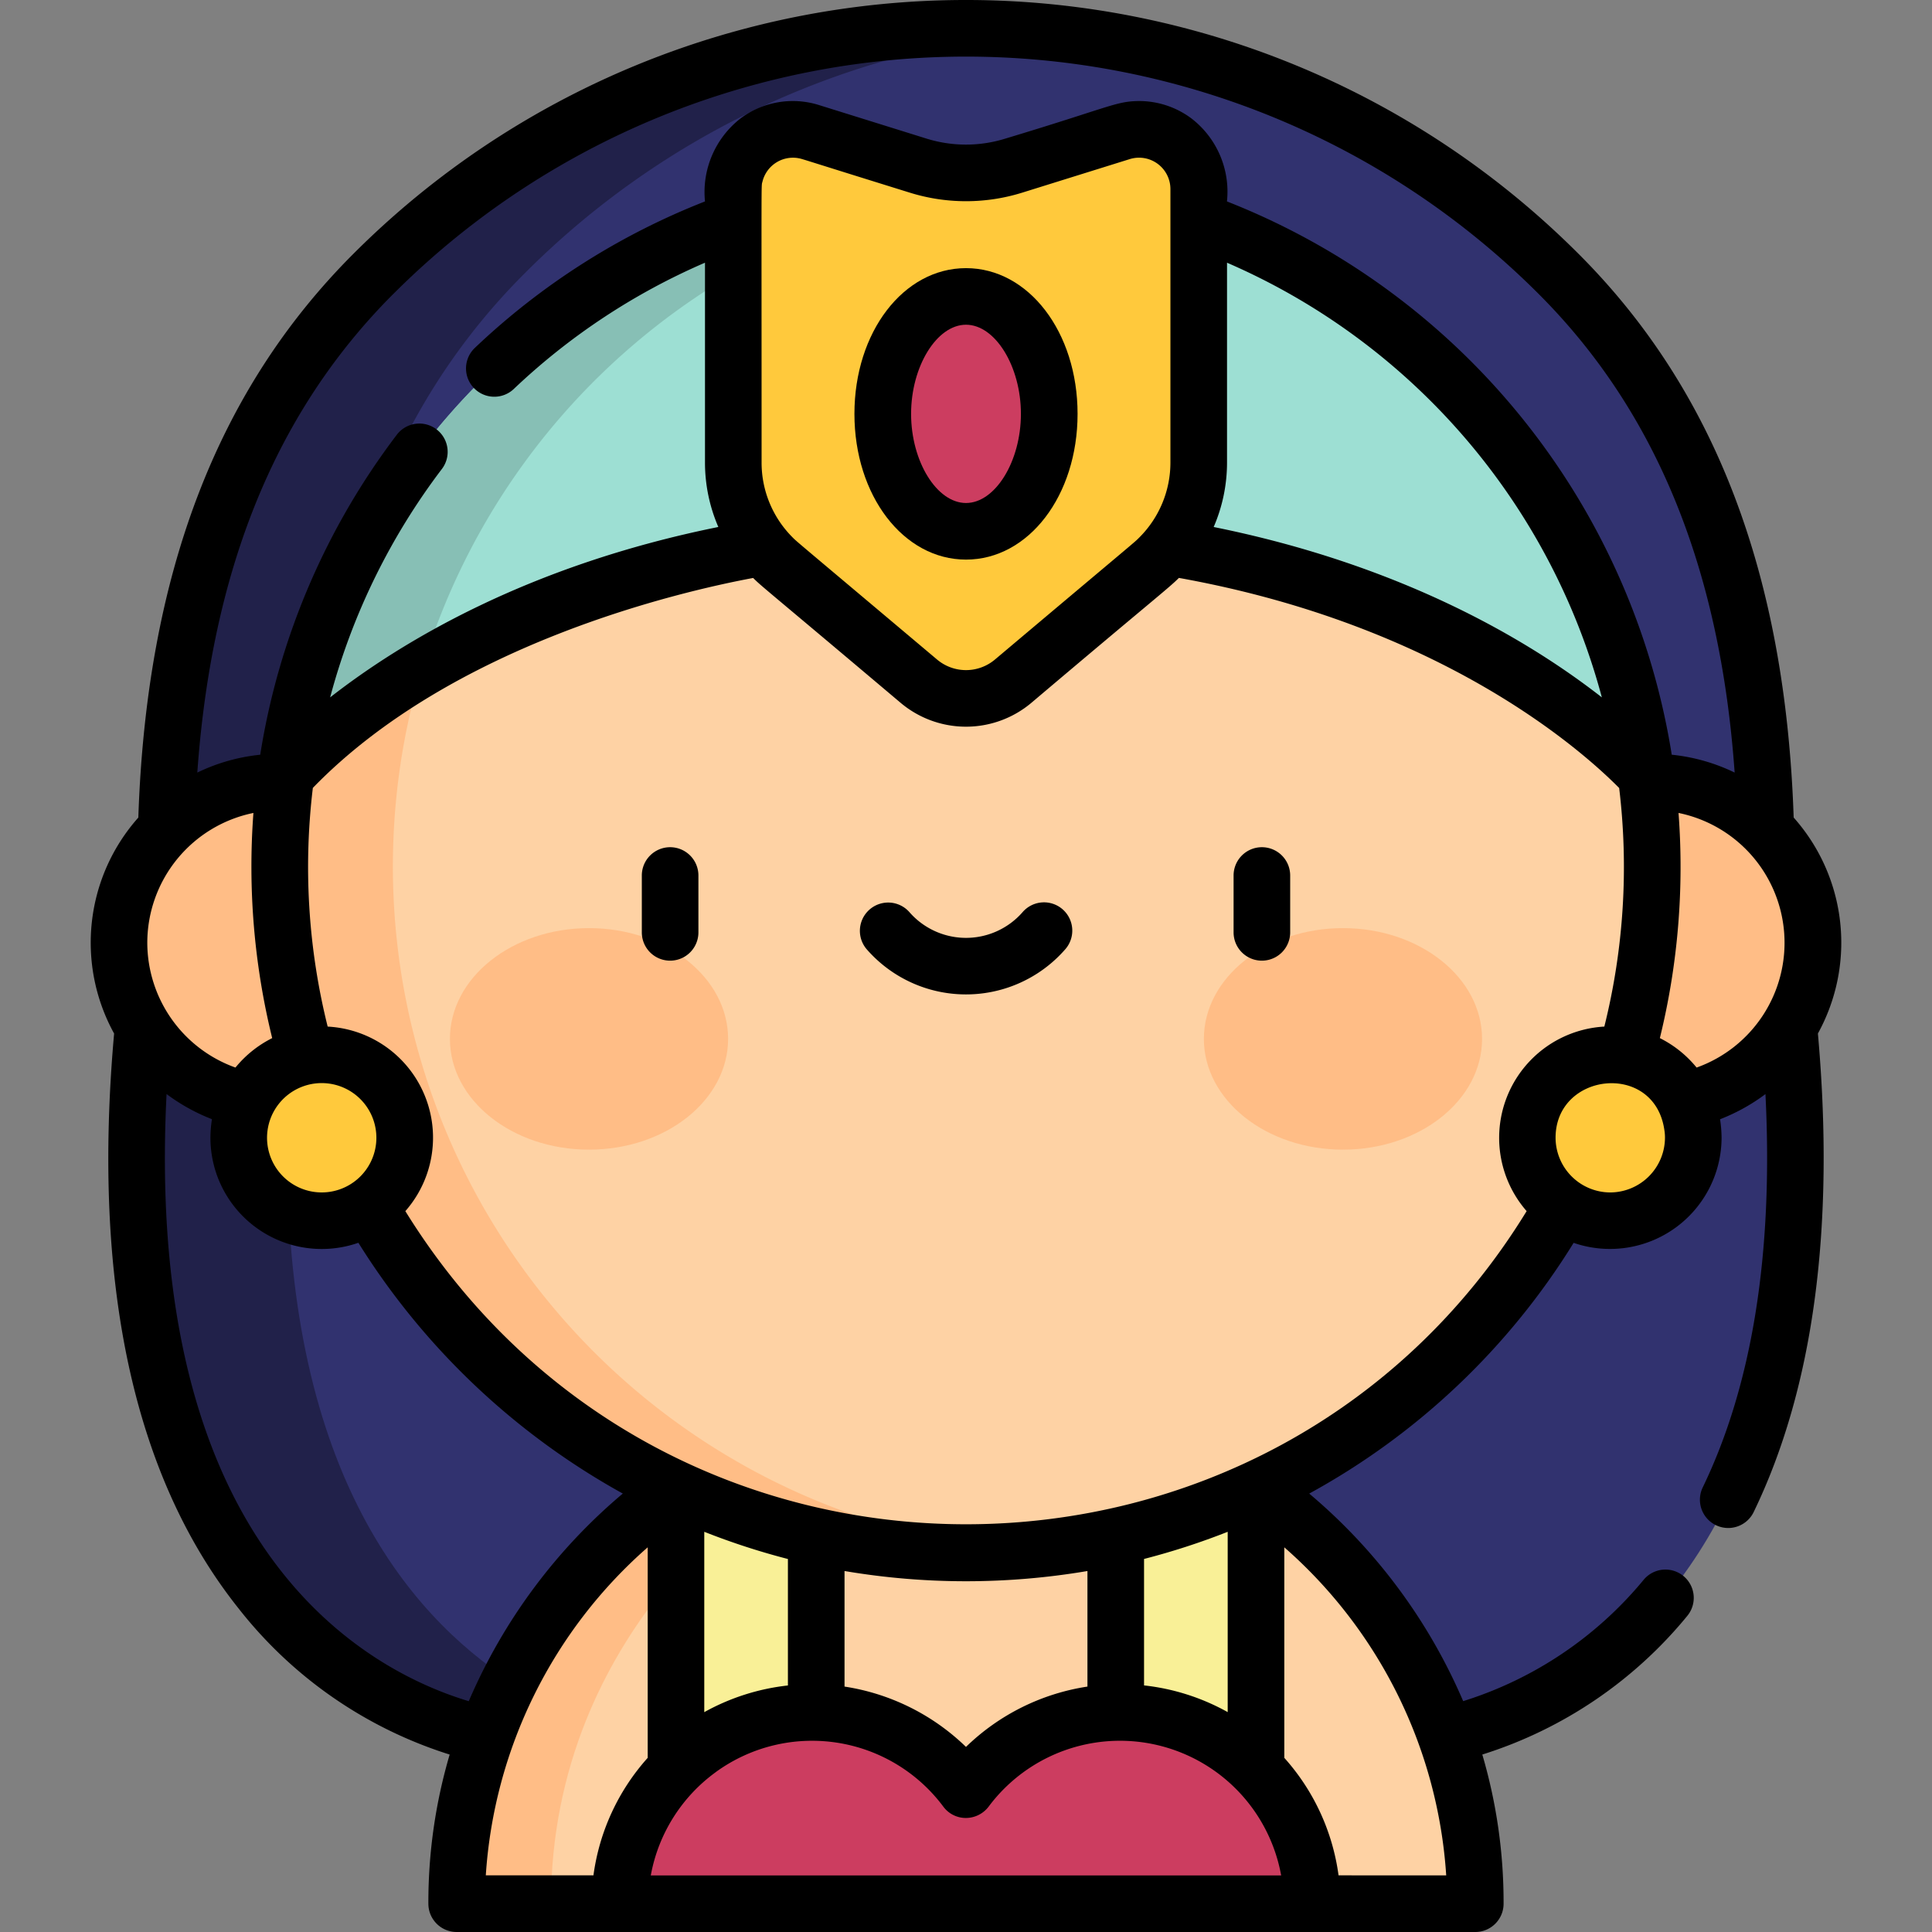 <svg xmlns="http://www.w3.org/2000/svg" width="142" height="142" viewBox="0 0 142 142">
  <rect x="0" y="0" width="142" height="142" fill="#808080" stroke="none"/>
  <g id="t3-i8" transform="translate(-543 -2159)">
    <rect id="Rectangle_5192" data-name="Rectangle 5192" width="142" height="142" transform="translate(543 2159)" fill="none"/>
    <g id="Group_57286" data-name="Group 57286" transform="translate(549.668 2159)">
      <g id="Group_57284" data-name="Group 57284" transform="translate(2.074 2.08)">
        <path id="Path_101924" data-name="Path 101924" d="M43.9,69.117c0-16.459,3.616-31.932,15.254-43.57a61.617,61.617,0,0,1,87.14,0c11.638,11.638,15.254,27.111,15.254,43.57Z" transform="translate(-40.469 -7.5)" fill="#31326f"/>
        <path id="Path_101925" data-name="Path 101925" d="M108.274,7.749c-1.834-.163-3.684-.249-5.547-.249a61.214,61.214,0,0,0-43.57,18.047C47.519,37.185,43.9,52.659,43.9,69.117H55c0-16.458,3.616-31.932,15.254-43.57A61.151,61.151,0,0,1,108.274,7.749Z" transform="translate(-40.469 -7.5)" fill="#21214a"/>
        <path id="Path_101926" data-name="Path 101926" d="M155.965,229.67c11.226,60.974-25.292,64.115-25.292,64.115H63.609s-36.518-3.141-25.292-64.115Z" transform="translate(-34.883 -168.053)" fill="#31326f"/>
        <path id="Path_101927" data-name="Path 101927" d="M49.411,229.67H38.317c-11.226,60.974,25.292,64.115,25.292,64.115H74.7S38.185,290.644,49.411,229.67Z" transform="translate(-34.883 -168.053)" fill="#21214a"/>
        <path id="Path_101928" data-name="Path 101928" d="M75.724,91.517a50.45,50.45,0,0,1,100,0Z" transform="translate(-63.465 -36.624)" fill="#9ddfd3"/>
        <circle id="Ellipse_4084" data-name="Ellipse 4084" cx="11.816" cy="11.816" r="11.816" transform="translate(100.883 55.39)" fill="#ffbd86"/>
        <path id="Path_101929" data-name="Path 101929" d="M179.77,394.541H137.135s-16.119,10.187-16.119,30.5h11.991l25.446-4.166,25.447,4.166H195.89c0-20.31-16.12-30.5-16.12-30.5Z" transform="translate(-96.195 -287.198)" fill="#fed2a4"/>
        <path id="Path_101930" data-name="Path 101930" d="M144.069,394.541h-6.934s-16.119,10.187-16.119,30.5h6.934c0-20.31,16.119-30.5,16.119-30.5Z" transform="translate(-96.195 -287.198)" fill="#ffbd86"/>
        <path id="Path_101931" data-name="Path 101931" d="M179.137,394.541h10.309v23.466H179.137Z" transform="translate(-138.197 -287.198)" fill="#f9f097"/>
        <path id="Path_101932" data-name="Path 101932" d="M306,418.006H295.693V394.54H306Z" transform="translate(-222.427 -287.197)" fill="#f9f097"/>
        <path id="Path_101933" data-name="Path 101933" d="M112.233,54.386a50.367,50.367,0,0,0-36.51,41.889h8.32a50.485,50.485,0,0,1,28.19-38.767V54.386Z" transform="translate(-63.464 -41.382)" fill="#87bfb5"/>
        <path id="Path_101934" data-name="Path 101934" d="M175.007,165.422A50.443,50.443,0,1,1,74.566,158.7c2.743-2.942,18.273-17.933,50-17.933s47.255,14.991,50,17.933a50.835,50.835,0,0,1,.444,6.724Z" transform="translate(-62.307 -103.805)" fill="#fed2a4"/>
        <path id="Path_101935" data-name="Path 101935" d="M51.657,191.835a50.833,50.833,0,0,1,.444-6.724,50.143,50.143,0,0,1,1.68-7.8,47.028,47.028,0,0,0-10,7.8c-.022.168-.038.338-.059.507-.127,0-.253-.01-.384-.01a11.816,11.816,0,1,0,0,23.632,9.262,9.262,0,0,0,2.927-.437A50.461,50.461,0,0,0,93.78,242.277h.008c1.336,0,2.857-.066,4.152-.172a50.446,50.446,0,0,1-46.283-50.271Z" transform="translate(-31.522 -130.217)" fill="#ffbd86"/>
        <g id="Group_57282" data-name="Group 57282" transform="translate(8.798 7.415)">
          <ellipse id="Ellipse_4085" data-name="Ellipse 4085" cx="6.101" cy="6.101" rx="6.101" ry="6.101" transform="translate(0 68.02)" fill="#ffc93c"/>
          <circle id="Ellipse_4086" data-name="Ellipse 4086" cx="6.101" cy="6.101" r="6.101" transform="translate(94.717 68.02)" fill="#ffc93c"/>
          <path id="Path_101936" data-name="Path 101936" d="M222.842,34.439,214.961,36.9a11.867,11.867,0,0,1-7.067,0l-7.881-2.458a4.386,4.386,0,0,0-5.692,4.187V58.731a9.854,9.854,0,0,0,3.508,7.538L207.96,74.8a5.384,5.384,0,0,0,6.934,0l10.131-8.527a9.853,9.853,0,0,0,3.508-7.538V38.626a4.386,4.386,0,0,0-5.692-4.187Z" transform="translate(-157.968 -34.237)" fill="#ffc93c"/>
        </g>
        <ellipse id="Ellipse_4087" data-name="Ellipse 4087" cx="6.116" cy="8.632" rx="6.116" ry="8.632" transform="translate(56.141 19.695)" fill="#cc3d60"/>
        <path id="Path_101937" data-name="Path 101937" d="M215.142,467.863a14.125,14.125,0,0,0-25.447-8.382,14.125,14.125,0,0,0-25.447,8.382Z" transform="translate(-127.438 -330.024)" fill="#cc3d60"/>
        <g id="Group_57283" data-name="Group 57283" transform="translate(24.327 66.136)">
          <ellipse id="Ellipse_4088" data-name="Ellipse 4088" cx="10.223" cy="8.141" rx="10.223" ry="8.141" fill="#ffbd86"/>
          <ellipse id="Ellipse_4089" data-name="Ellipse 4089" cx="10.223" cy="8.141" rx="10.223" ry="8.141" transform="translate(55.415)" fill="#ffbd86"/>
        </g>
      </g>
      <g id="Group_57285" data-name="Group 57285" transform="translate(0)">
        <path id="Path_101938" data-name="Path 101938" d="M172.169,224.518a2.08,2.08,0,0,0-2.08,2.08v4.179a2.08,2.08,0,0,0,4.16,0V226.6A2.08,2.08,0,0,0,172.169,224.518Z" transform="translate(-129.584 -162.249)"/>
        <path id="Path_101939" data-name="Path 101939" d="M328.993,224.518a2.08,2.08,0,0,0-2.08,2.08v4.179a2.08,2.08,0,1,0,4.16,0V226.6A2.08,2.08,0,0,0,328.993,224.518Z" transform="translate(-242.914 -162.249)"/>
        <path id="Path_101940" data-name="Path 101940" d="M242.742,239.647a2.08,2.08,0,0,0-2.935.2,5.52,5.52,0,0,1-8.331,0,2.08,2.08,0,0,0-3.136,2.733,9.682,9.682,0,0,0,14.6,0,2.079,2.079,0,0,0-.2-2.934Z" transform="translate(-171.309 -172.813)"/>
        <path id="Path_101941" data-name="Path 101941" d="M234.646,92.481c4.6,0,8.2-4.7,8.2-10.711s-3.6-10.711-8.2-10.711-8.2,4.705-8.2,10.711,3.6,10.711,8.2,10.711Zm0-17.263c2.15,0,4.036,3.061,4.036,6.552s-1.886,6.551-4.036,6.551-4.036-3.061-4.036-6.551S232.5,75.218,234.646,75.218Z" transform="translate(-170.314 -51.351)"/>
        <path id="Path_101942" data-name="Path 101942" d="M149.207,60.089c-.6-17.833-5.767-31.391-15.8-41.42a63.656,63.656,0,0,0-90.073,0C33.308,28.7,28.14,42.256,27.541,60.09a13.833,13.833,0,0,0-1.78,15.874C24.125,94.33,27.2,108.543,34.9,118.208a31.823,31.823,0,0,0,15.524,10.75,38.437,38.437,0,0,0-1.565,10.962,2.08,2.08,0,0,0,2.08,2.08h74.867a2.08,2.08,0,0,0,2.08-2.08,38.459,38.459,0,0,0-1.564-10.963,31.8,31.8,0,0,0,15.06-10.184,2.08,2.08,0,1,0-3.2-2.661,28.018,28.018,0,0,1-13.266,8.92A41.085,41.085,0,0,0,113.6,109.777a52.361,52.361,0,0,0,19.434-18.429,8.2,8.2,0,0,0,10.874-7.725,9.333,9.333,0,0,0-.112-1.359,14.042,14.042,0,0,0,3.337-1.849c.589,11.669-.963,21.39-4.628,28.946a2.08,2.08,0,0,0,3.742,1.815c4.418-9.108,6.011-20.954,4.741-35.214a13.833,13.833,0,0,0-1.781-15.873Zm-7.135,18.375a8.24,8.24,0,0,0-2.7-2.164,52.788,52.788,0,0,0,1.372-16.549,9.739,9.739,0,0,1,1.331,18.713Zm-6.344,9.179a4.03,4.03,0,0,1-4.021-4.021c0-4.819,7.241-5.618,7.991-.6a3.453,3.453,0,0,1,.05.6,4.038,4.038,0,0,1-4.02,4.021ZM47.167,89.017a8.178,8.178,0,0,0-5.71-13.564A48.532,48.532,0,0,1,40.368,57.91C50.61,47.351,67.324,43.489,72.729,42.48c.671.668.87.759,10.839,9.176a7.459,7.459,0,0,0,9.612,0c9.131-7.727,10.024-8.367,10.843-9.18,19.229,3.452,29.562,12.617,32.358,15.441a48.529,48.529,0,0,1-1.09,17.536,8.19,8.19,0,0,0-5.711,13.563c-18.679,30.487-63.3,30.891-82.414,0ZM97.3,115.468v8.494a16.335,16.335,0,0,0-8.927,4.434,16.374,16.374,0,0,0-8.927-4.434v-8.494a53.385,53.385,0,0,0,17.855,0Zm10.308-2.883v13.253a16.243,16.243,0,0,0-6.148-1.962v-9.295A52.179,52.179,0,0,0,107.61,112.585Zm-38.471,0a52.14,52.14,0,0,0,6.148,2v9.295a16.3,16.3,0,0,0-6.148,1.962Zm.839,17.667a12.031,12.031,0,0,1,16.73,2.532,2.054,2.054,0,0,0,1.666.835,2.107,2.107,0,0,0,1.666-.835,12.042,12.042,0,0,1,21.5,5.057H65.206a12.048,12.048,0,0,1,4.772-7.588ZM28.2,69.294a9.751,9.751,0,0,1,7.8-9.543A52.813,52.813,0,0,0,37.38,76.3a8.243,8.243,0,0,0-2.7,2.164A9.764,9.764,0,0,1,28.2,69.294Zm10.35,17.5a4.018,4.018,0,1,1,6.461-2.71,4.018,4.018,0,0,1-6.461,2.71ZM76.028,11.623c.334.056-.151-.062,8.194,2.53a13.89,13.89,0,0,0,8.305,0l7.88-2.458a2.306,2.306,0,0,1,2.992,2.2V34a7.779,7.779,0,0,1-2.282,5.5c-.418.42.174-.117-10.615,8.975a3.3,3.3,0,0,1-4.255,0c-10.84-9.13-10.279-8.633-10.663-9.022A7.758,7.758,0,0,1,73.35,34c0-21.781-.033-20.242.063-20.645a2.308,2.308,0,0,1,2.616-1.733ZM107.559,34V19.309a48.419,48.419,0,0,1,27.549,31.947c-5.316-4.15-14.6-9.71-28.53-12.522A11.918,11.918,0,0,0,107.559,34ZM46.279,21.61a59.5,59.5,0,0,1,84.19,0c8.6,8.6,13.334,20.139,14.4,35.173a13.775,13.775,0,0,0-4.624-1.312,52.586,52.586,0,0,0-32.691-40.666,6.791,6.791,0,0,0-2.634-6.117,6.431,6.431,0,0,0-3.851-1.262c-1.7.024-2.063.43-9.785,2.756a9.746,9.746,0,0,1-5.828,0L77.58,7.725a6.412,6.412,0,0,0-5.756.964,6.863,6.863,0,0,0-2.634,6.116A52.2,52.2,0,0,0,52.276,25.569a2.08,2.08,0,0,0,2.86,3.021A48.1,48.1,0,0,1,69.19,19.308V34a11.924,11.924,0,0,0,.981,4.733c-13.93,2.813-23.217,8.375-28.533,12.525a48.316,48.316,0,0,1,8.205-16.776,2.08,2.08,0,1,0-3.312-2.517A52.433,52.433,0,0,0,36.5,55.472a13.775,13.775,0,0,0-4.624,1.312c1.071-15.035,5.8-26.571,14.4-35.174Zm-16.664,58.8a14.059,14.059,0,0,0,3.337,1.849,9.094,9.094,0,0,0-.112,1.359,8.181,8.181,0,0,0,10.875,7.725A53.293,53.293,0,0,0,63.15,109.775a41.119,41.119,0,0,0-11.322,15.261c-7.492-2.257-23.911-11.064-22.212-44.623Zm35.364,33.312V129.2a16.157,16.157,0,0,0-3.987,8.636H53.08A35.09,35.09,0,0,1,64.979,113.726Zm50.777,24.114a16.174,16.174,0,0,0-3.987-8.636V113.726a35.091,35.091,0,0,1,11.9,24.114Z" transform="translate(-24.042 0)"/>
      </g>
    </g>
  </g>
</svg>
